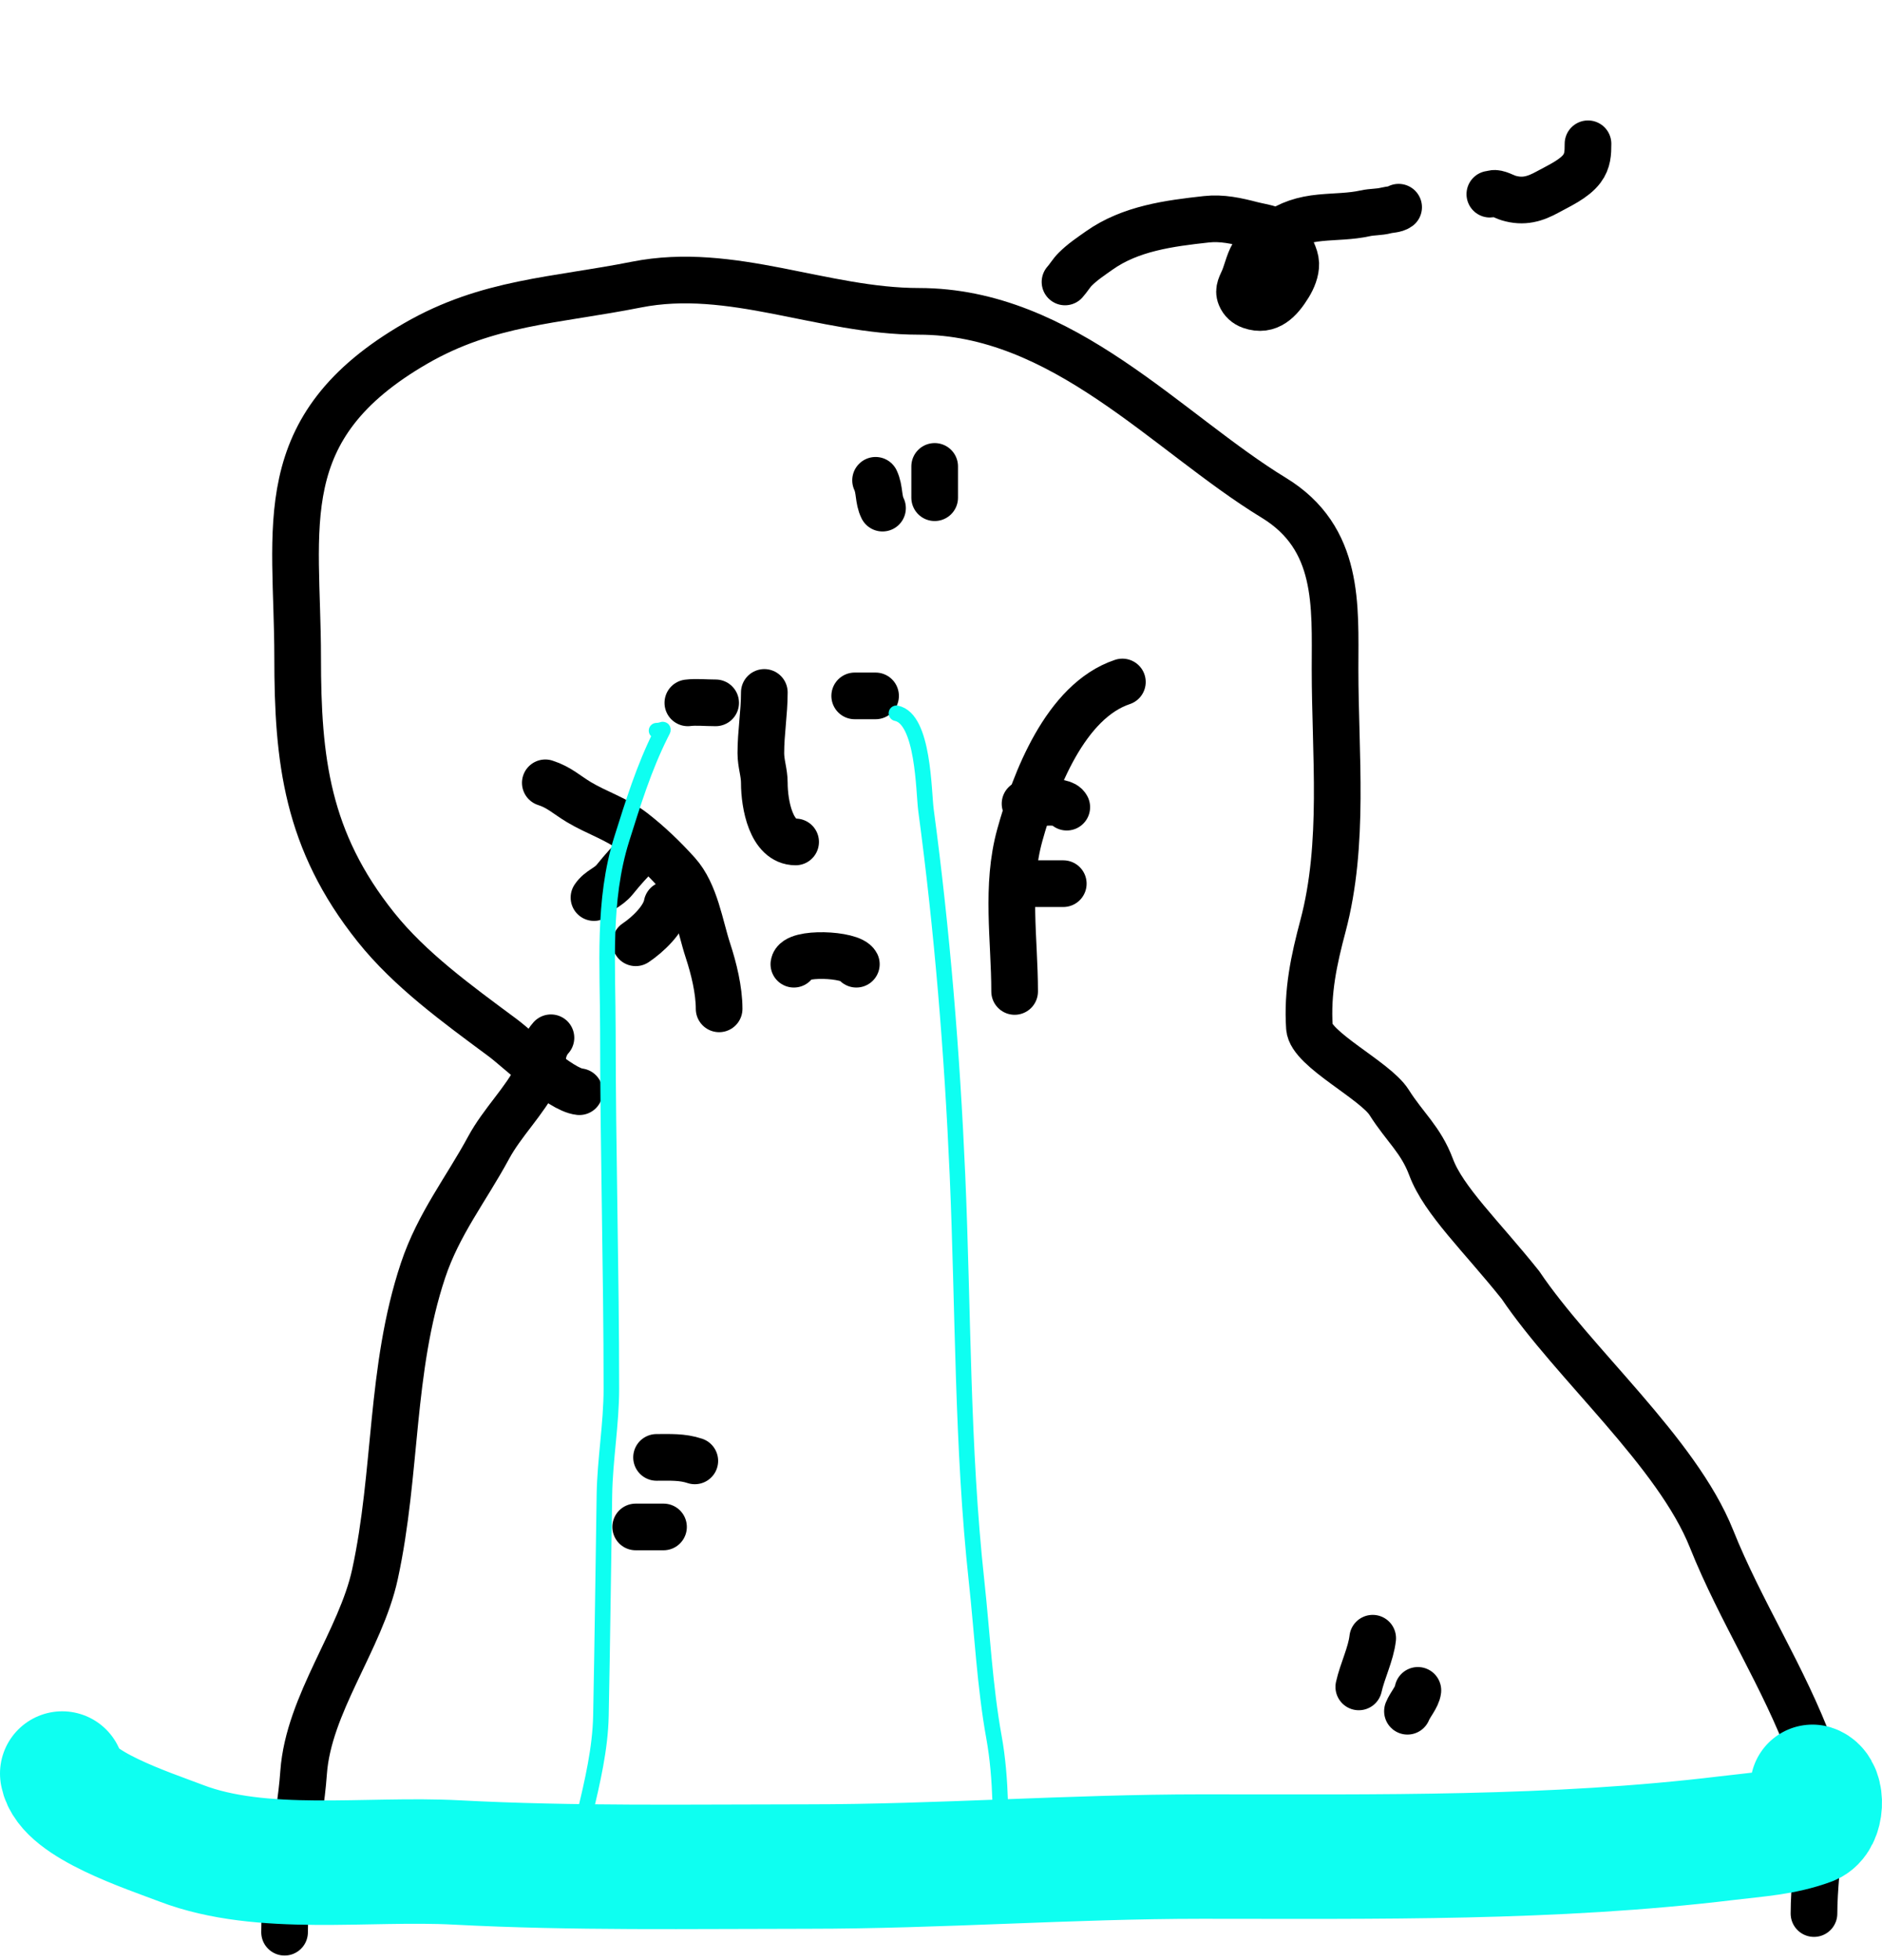 <svg width="121" height="126" viewBox="0 0 121 126" fill="none" xmlns="http://www.w3.org/2000/svg">
<path d="M37.252 70.172C36.009 70.042 33.34 67.461 32.312 66.698C29.372 64.517 26.359 62.339 24.169 59.598C19.717 54.026 19.137 48.83 19.137 42.268C19.137 33.811 17.344 27.497 26.731 22.075C31.364 19.398 35.714 19.328 40.912 18.295C47.035 17.079 52.904 20.013 59.073 20.013C68.356 20.013 75.027 27.808 81.9 31.999C86.153 34.593 85.835 38.935 85.835 42.993C85.835 48.475 86.466 54.229 85.057 59.522C84.478 61.697 84.034 63.747 84.188 66.049C84.281 67.443 88.416 69.44 89.311 70.859C90.318 72.455 91.347 73.248 92.01 75.02C92.817 77.175 95.241 79.453 97.748 82.591C101.167 87.663 107.81 93.332 110.04 98.913C111.895 103.557 114.698 107.805 116.444 112.541C117.577 115.612 116.627 119.805 116.627 123" stroke="black" stroke-width="3" stroke-linecap="round"/>
<path d="M44.224 45.178C44.77 45.11 45.337 45.178 46.012 45.178" stroke="black" stroke-width="3" stroke-linecap="round"/>
<path d="M54.952 44.731H56.293" stroke="black" stroke-width="3" stroke-linecap="round"/>
<path d="M49.141 44.508C49.141 45.825 48.917 47.093 48.917 48.407C48.917 49.092 49.141 49.654 49.141 50.319C49.141 51.709 49.582 54.118 51.153 54.118" stroke="black" stroke-width="3" stroke-linecap="round"/>
<path d="M35.06 50.319C35.952 50.604 36.426 51.084 37.221 51.561C38.348 52.237 39.657 52.644 40.697 53.448C41.716 54.235 42.688 55.169 43.553 56.13C44.71 57.415 44.998 59.523 45.515 61.097C45.892 62.242 46.235 63.642 46.235 64.847" stroke="black" stroke-width="3" stroke-linecap="round"/>
<path d="M72.162 43.837C68.491 45.061 66.523 50.237 65.569 53.671C64.654 56.964 65.234 60.403 65.234 63.729" stroke="black" stroke-width="3" stroke-linecap="round"/>
<path d="M65.904 51.66C66.526 51.66 68.319 51.349 68.586 51.883" stroke="black" stroke-width="3" stroke-linecap="round"/>
<path d="M65.233 56.8H68.362" stroke="black" stroke-width="3" stroke-linecap="round"/>
<path d="M41.095 54.789C40.51 55.373 40.056 55.878 39.53 56.527C39.091 57.07 38.545 57.161 38.189 57.694" stroke="black" stroke-width="3" stroke-linecap="round"/>
<path d="M42.883 58.142C42.709 59.097 41.617 60.103 40.871 60.6" stroke="black" stroke-width="3" stroke-linecap="round"/>
<path d="M88.255 105.302C88.143 106.31 87.587 107.413 87.361 108.431" stroke="black" stroke-width="3" stroke-linecap="round"/>
<path d="M91.16 108.654C91.114 109.071 90.655 109.581 90.49 109.995" stroke="black" stroke-width="3" stroke-linecap="round"/>
<path d="M42.212 93.679C43.075 93.679 43.863 93.633 44.671 93.903" stroke="black" stroke-width="3" stroke-linecap="round"/>
<path d="M40.871 98.149H42.659" stroke="black" stroke-width="3" stroke-linecap="round"/>
<path d="M56.293 30.874C56.573 31.468 56.457 32.096 56.74 32.662" stroke="black" stroke-width="3" stroke-linecap="round"/>
<path d="M60.093 29.98V31.991" stroke="black" stroke-width="3" stroke-linecap="round"/>
<path d="M42.212 46.966C42.655 46.966 42.729 46.703 42.485 47.19C41.395 49.37 40.709 51.601 39.977 53.92C38.724 57.888 39.083 62.126 39.083 66.237C39.083 73.903 39.307 81.574 39.307 89.259C39.307 91.534 38.896 93.814 38.86 96.088C38.785 100.816 38.731 105.541 38.636 110.268C38.55 114.56 36.624 118.667 36.624 122.959" stroke="#0EFFF1" stroke-linecap="round"/>
<path d="M57.634 45.849C59.389 46.2 59.377 50.894 59.534 52.07C60.579 59.867 61.214 67.657 61.558 75.513C61.937 84.18 61.846 93.012 62.787 101.639C63.146 104.926 63.316 108.419 63.905 111.659C64.397 114.364 64.34 117.259 64.34 120.053" stroke="#0EFFF1" stroke-linecap="round"/>
<path d="M51.04 61.977C51.142 61.158 54.729 61.32 55.057 61.977" stroke="black" stroke-width="3" stroke-linecap="round"/>
<path d="M68.473 18.123C68.708 17.862 68.876 17.558 69.128 17.307C69.597 16.837 70.138 16.48 70.676 16.099C72.681 14.682 75.168 14.358 77.556 14.095C78.57 13.983 79.502 14.194 80.485 14.449C81.189 14.631 82.31 14.73 82.71 15.448C82.936 15.853 83.293 16.461 83.309 16.94C83.325 17.42 83.105 17.941 82.859 18.34C82.28 19.279 81.562 20.062 80.414 19.659C80.112 19.553 79.877 19.342 79.756 19.047C79.578 18.614 79.817 18.311 79.983 17.896C80.192 17.373 80.342 16.644 80.687 16.199C81.03 15.756 81.554 15.332 82.009 15.013C82.91 14.382 83.791 14.106 84.895 13.999C85.869 13.904 86.823 13.923 87.781 13.71C88.208 13.615 88.682 13.64 89.096 13.53C89.358 13.461 89.714 13.475 89.922 13.319" stroke="black" stroke-width="3" stroke-linecap="round"/>
<path d="M95.787 12.481C95.866 12.481 95.922 12.457 95.998 12.438C96.263 12.371 96.736 12.653 96.981 12.726C97.947 13.015 98.683 12.797 99.535 12.326C100.241 11.937 101.21 11.506 101.707 10.843C102.08 10.345 102.098 9.828 102.098 9.242" stroke="black" stroke-width="3" stroke-linecap="round"/>
<path d="M35.422 66.706C34.725 67.489 34.983 68.263 34.539 69.152C33.716 70.797 32.297 72.138 31.413 73.773C29.968 76.446 28.194 78.672 27.199 81.657C25.075 88.028 25.529 94.654 24.107 101.195C23.188 105.424 19.835 109.528 19.52 113.937C19.271 117.42 18.296 120.718 18.296 124.199" stroke="black" stroke-width="3" stroke-linecap="round"/>
<path d="M4 114C4.343 115.982 9.509 117.663 11.657 118.483C16.848 120.466 23.591 119.411 29.377 119.717C36.851 120.112 44.445 119.978 51.942 119.978C60.402 119.978 68.828 119.337 77.263 119.337C88.558 119.337 99.889 119.504 111.037 118.151C112.983 117.915 114.622 117.834 116.345 117.202C117.163 116.903 117.204 115.07 116.53 114.854" stroke="#0EFFF1" stroke-width="8" stroke-linecap="round"/>
</svg>
